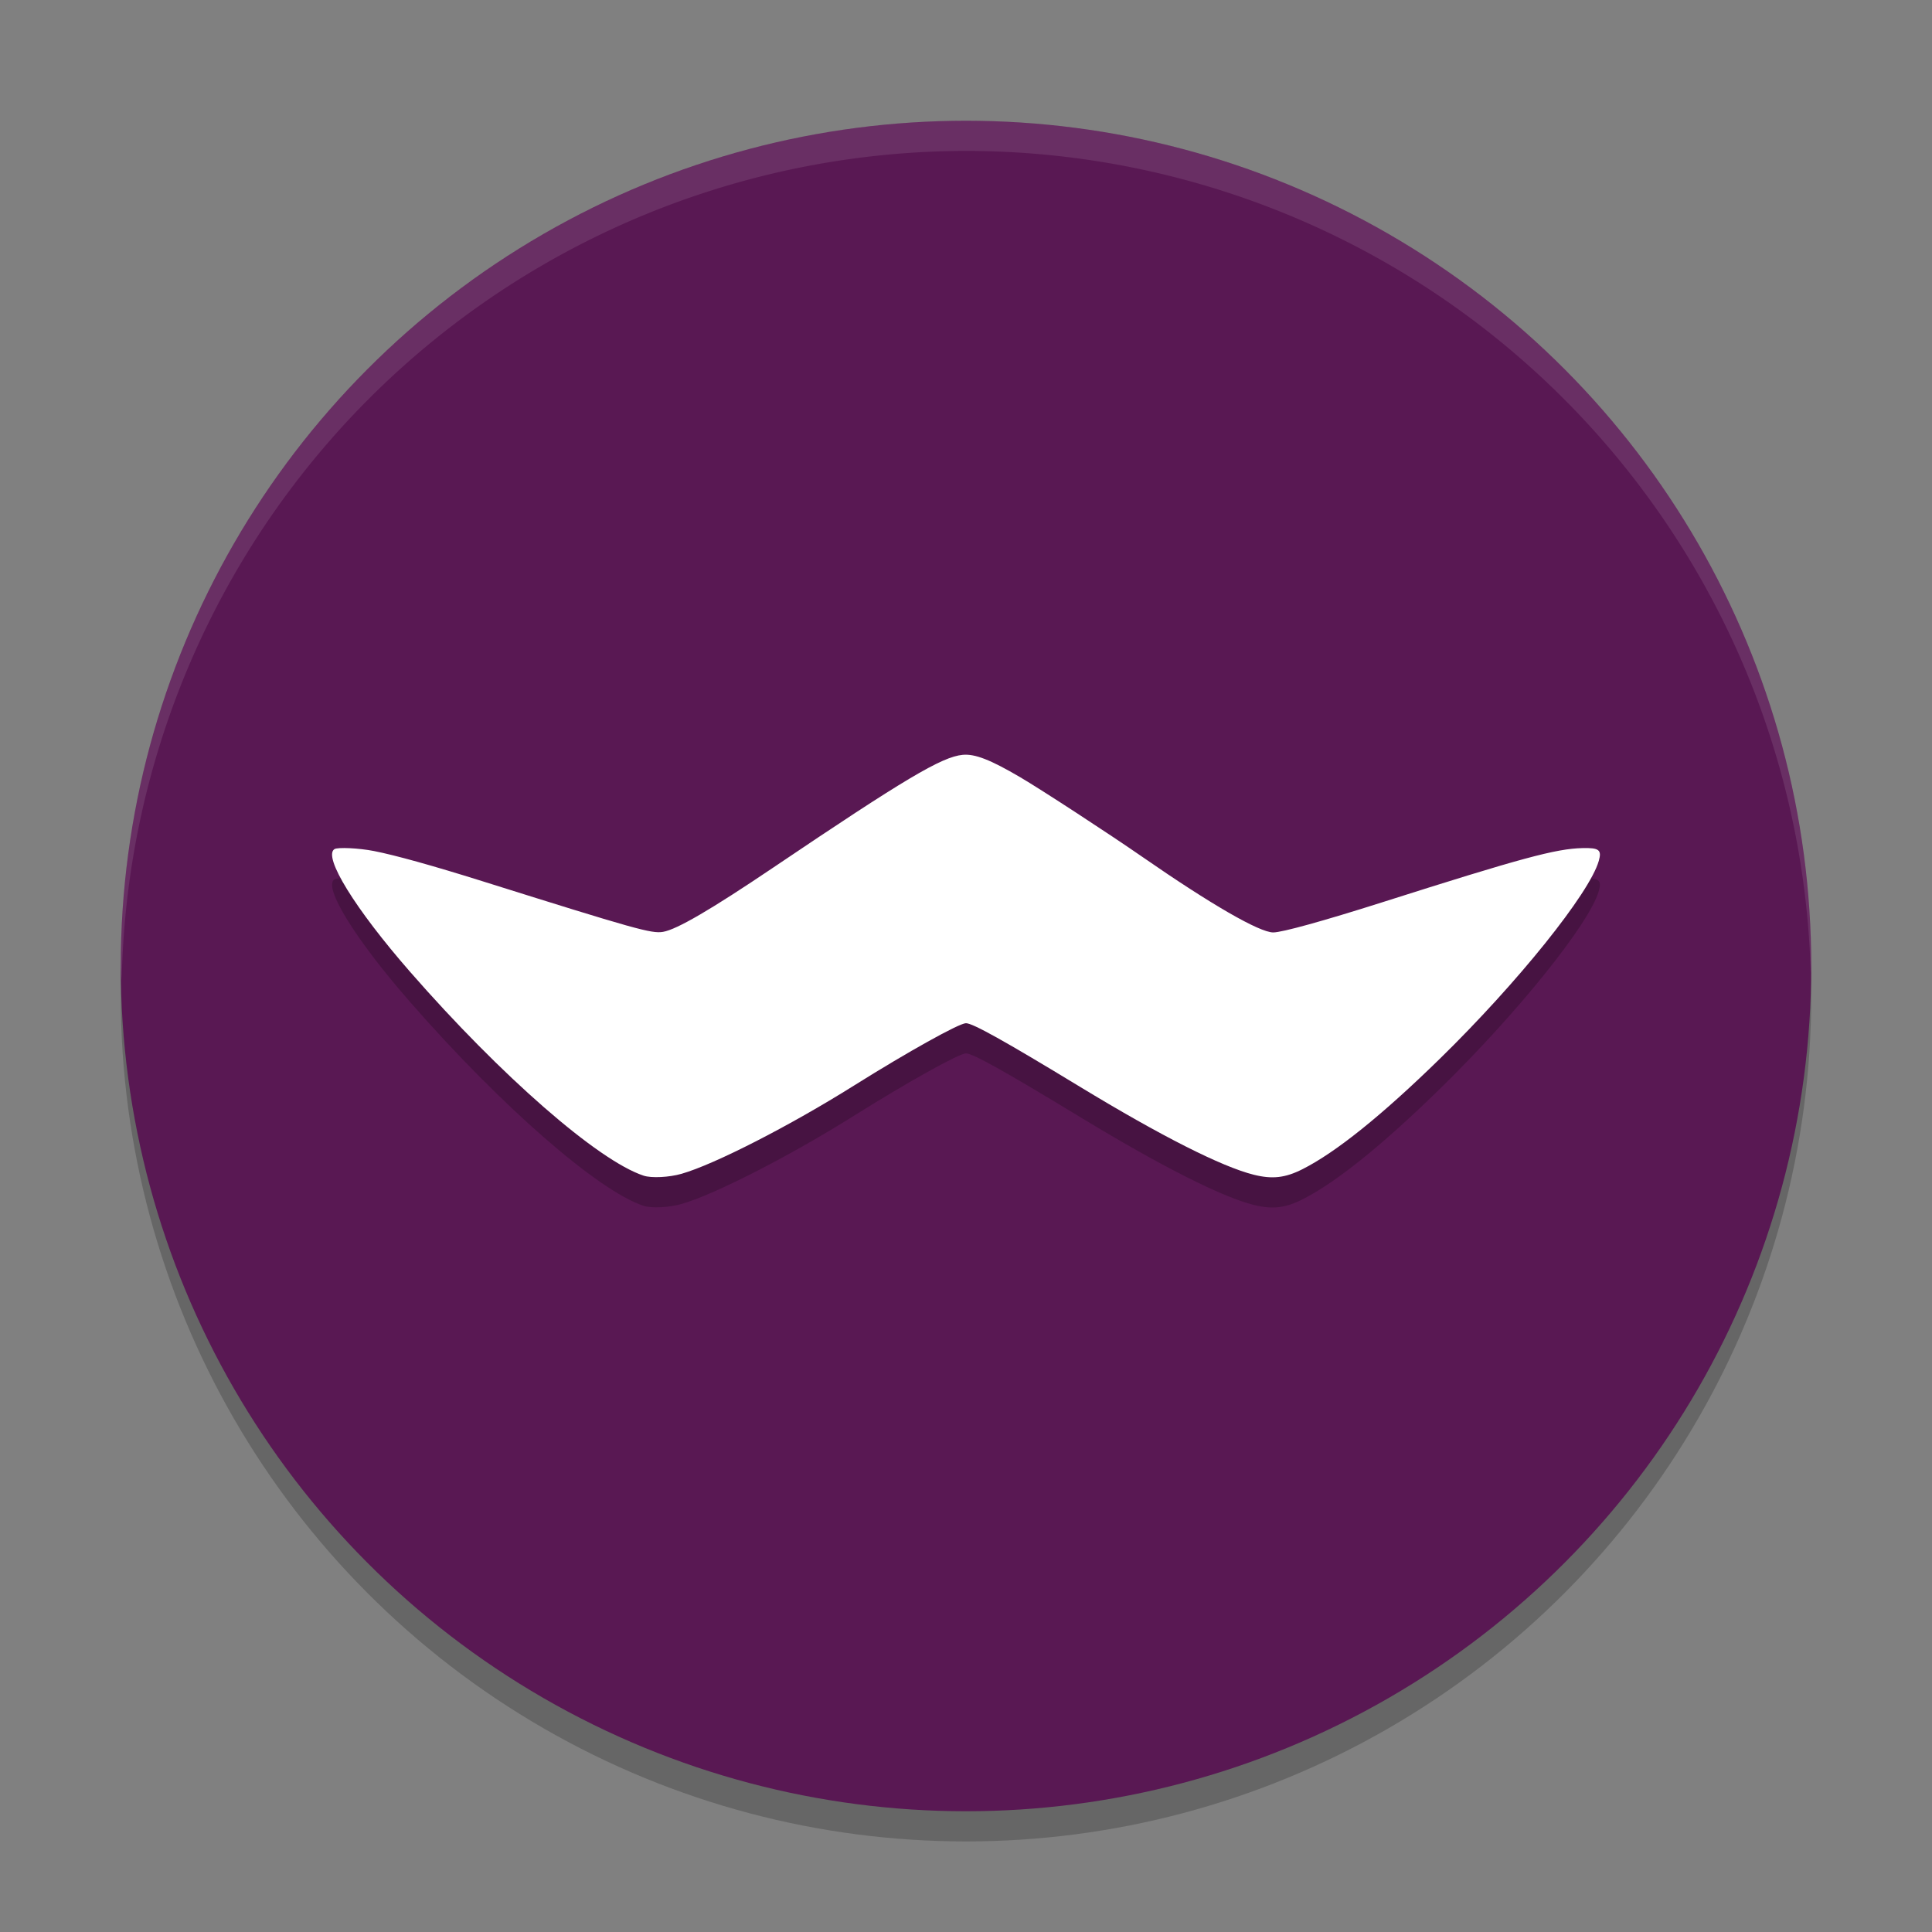 <svg xmlns="http://www.w3.org/2000/svg" width="64" height="64" version="1.1">
 <rect width="100%" height="100%" fill="#808080" stroke="none"/>
 <circle style="opacity:0.2" cx="32" cy="33" r="28"/>
 <circle style="fill:#591853" cx="32" cy="32" r="28"/>
 <path style="opacity:0.2" d="m 22.579,39.883 c 1.092,-0.313 3.584,-1.588 5.71,-2.922 1.78,-1.116 3.485,-2.066 3.709,-2.066 0.225,0 1.265,0.58 3.769,2.101 2.692,1.636 4.707,2.655 5.767,2.919 0.613,0.153 1.04,0.104 1.608,-0.182 1.108,-0.558 2.636,-1.786 4.551,-3.657 2.585,-2.526 4.966,-5.489 5.269,-6.559 0.103,-0.363 0.013,-0.436 -0.539,-0.423 -0.885,0.021 -2.016,0.327 -6.649,1.8 -1.932,0.614 -3.306,0.994 -3.596,0.994 -0.456,0 -2.059,-0.925 -4.332,-2.5 -1.101,-0.763 -3.356,-2.234 -4.053,-2.643 -0.986,-0.579 -1.497,-0.778 -1.903,-0.74 -0.689,0.064 -1.923,0.798 -6.267,3.729 -2.076,1.4 -3.204,2.058 -3.66,2.135 -0.38,0.064 -0.905,-0.083 -5.99,-1.68 -1.632,-0.512 -2.881,-0.86 -3.587,-0.998 -0.502,-0.098 -1.2,-0.131 -1.308,-0.062 -0.384,0.246 0.682,1.975 2.506,4.063 3.014,3.451 6.223,6.253 7.735,6.753 0.259,0.086 0.847,0.057 1.26,-0.062 z"/>
 <path style="fill:#ffffff" d="m 22.579,38.883 c 1.092,-0.313 3.584,-1.588 5.71,-2.922 1.78,-1.116 3.485,-2.066 3.709,-2.066 0.225,0 1.265,0.58 3.769,2.101 2.692,1.636 4.707,2.655 5.767,2.919 0.613,0.153 1.04,0.104 1.608,-0.182 1.108,-0.558 2.636,-1.786 4.551,-3.657 2.585,-2.526 4.966,-5.489 5.269,-6.559 0.103,-0.363 0.013,-0.436 -0.539,-0.423 -0.885,0.021 -2.016,0.327 -6.649,1.8 -1.932,0.614 -3.306,0.994 -3.596,0.994 -0.456,0 -2.059,-0.925 -4.332,-2.5 -1.101,-0.763 -3.356,-2.234 -4.053,-2.643 -0.986,-0.579 -1.497,-0.778 -1.903,-0.74 -0.689,0.064 -1.923,0.798 -6.267,3.729 -2.076,1.4 -3.204,2.058 -3.66,2.135 -0.38,0.064 -0.905,-0.083 -5.99,-1.68 -1.632,-0.512 -2.881,-0.86 -3.587,-0.998 -0.502,-0.098 -1.2,-0.131 -1.308,-0.062 -0.384,0.246 0.682,1.975 2.506,4.063 3.014,3.451 6.223,6.253 7.735,6.753 0.259,0.086 0.847,0.057 1.26,-0.062 z"/>
 <path style="opacity:0.1;fill:#ffffff" d="M 32 4 A 28 28 0 0 0 4 32 A 28 28 0 0 0 4.033 32.482 A 28 28 0 0 1 32 5 A 28 28 0 0 1 59.982 32.242 A 28 28 0 0 0 60 32 A 28 28 0 0 0 32 4 z"/>
</svg>
